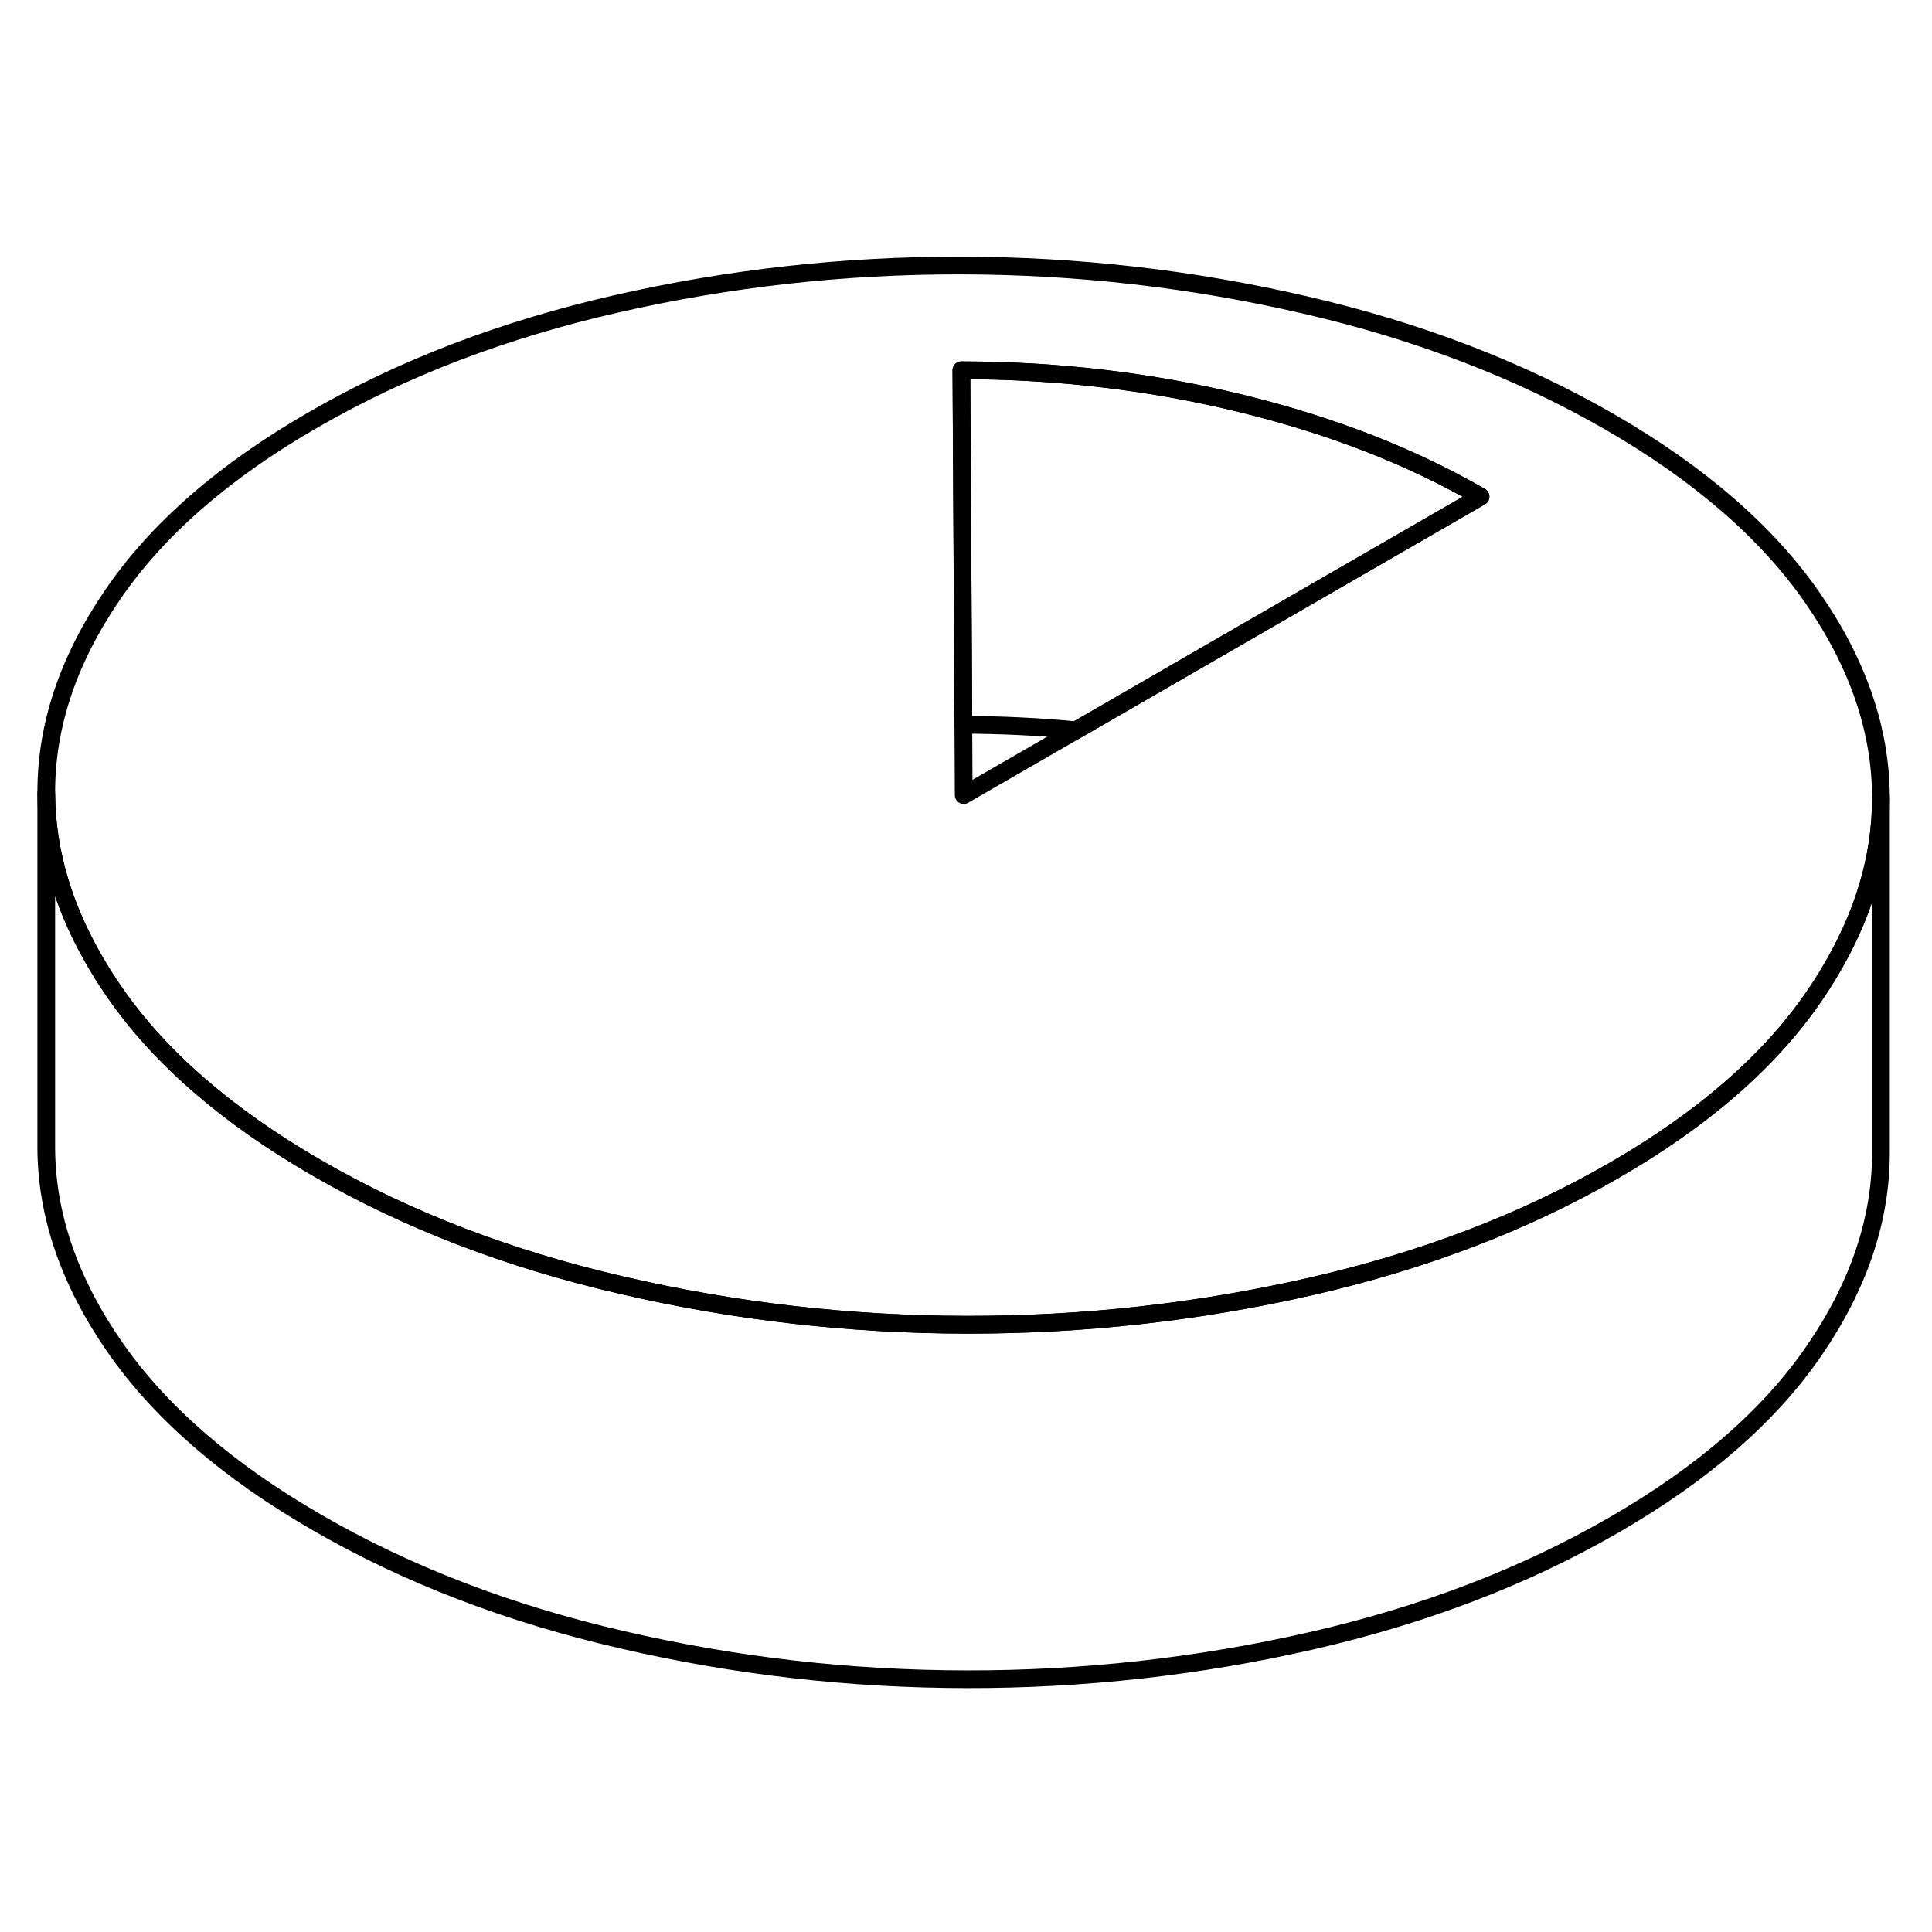 <svg width="24" height="24" viewBox="0 0 109 85" fill="none" xmlns="http://www.w3.org/2000/svg" stroke-width="1px" stroke-linecap="round" stroke-linejoin="round">
    <path d="M102.26 21.73C99.71 18.05 95.9 14.74 90.83 11.81C85.75 8.88 80.02 6.68 73.65 5.21C67.27 3.73 60.79 2.99 54.2 2.98C47.62 2.97 41.15 3.69 34.79 5.14C28.42 6.59 22.72 8.77 17.68 11.68C12.63 14.59 8.86 17.88 6.35 21.56C3.84 25.23 2.59 28.97 2.61 32.77C2.63 36.12 3.63 39.42 5.62 42.68C5.88 43.12 6.17 43.55 6.47 43.99C9.02 47.67 12.83 50.98 17.91 53.91C22.98 56.84 28.71 59.04 35.09 60.51C41.46 61.99 47.94 62.73 54.53 62.74C61.11 62.75 67.58 62.03 73.95 60.58C80.31 59.13 86.01 56.95 91.05 54.04C96.1 51.13 99.87 47.84 102.38 44.16C102.64 43.78 102.88 43.41 103.11 43.03C105.11 39.75 106.12 36.42 106.12 33.04V32.95C106.1 29.15 104.81 25.41 102.26 21.73ZM69.19 24.3L60.71 29.2L54.37 32.86L54.35 28.89L54.32 22.98L54.24 8.89C59.72 8.9 65 9.53 70.06 10.77C75.13 12.01 79.62 13.76 83.53 16.02L69.19 24.3Z" stroke="currentColor" stroke-linejoin="round"/>
    <path d="M83.529 16.02L69.189 24.3L60.709 29.2C58.619 29 56.499 28.9 54.349 28.89L54.319 22.98L54.239 8.89C59.719 8.9 64.999 9.53 70.059 10.77C75.129 12.01 79.619 13.76 83.529 16.02Z" stroke="currentColor" stroke-linejoin="round"/>
    <path d="M106.119 33.04V52.95C106.139 56.75 104.889 60.49 102.379 64.16C99.869 67.84 96.099 71.13 91.049 74.04C86.009 76.95 80.309 79.13 73.949 80.58C67.579 82.03 61.109 82.75 54.529 82.74C47.939 82.73 41.459 81.99 35.089 80.51C28.709 79.04 22.979 76.84 17.909 73.91C12.829 70.98 9.019 67.67 6.469 63.99C3.919 60.31 2.629 56.57 2.609 52.77V32.77C2.629 36.12 3.629 39.42 5.619 42.68C5.879 43.12 6.169 43.55 6.469 43.99C9.019 47.67 12.829 50.98 17.909 53.91C22.979 56.84 28.709 59.04 35.089 60.51C41.459 61.99 47.939 62.73 54.529 62.74C61.109 62.75 67.579 62.03 73.949 60.58C80.309 59.13 86.009 56.95 91.049 54.04C96.099 51.13 99.869 47.84 102.379 44.16C102.639 43.78 102.879 43.41 103.109 43.03C105.109 39.75 106.119 36.42 106.119 33.04Z" stroke="currentColor" stroke-linejoin="round"/>
</svg>